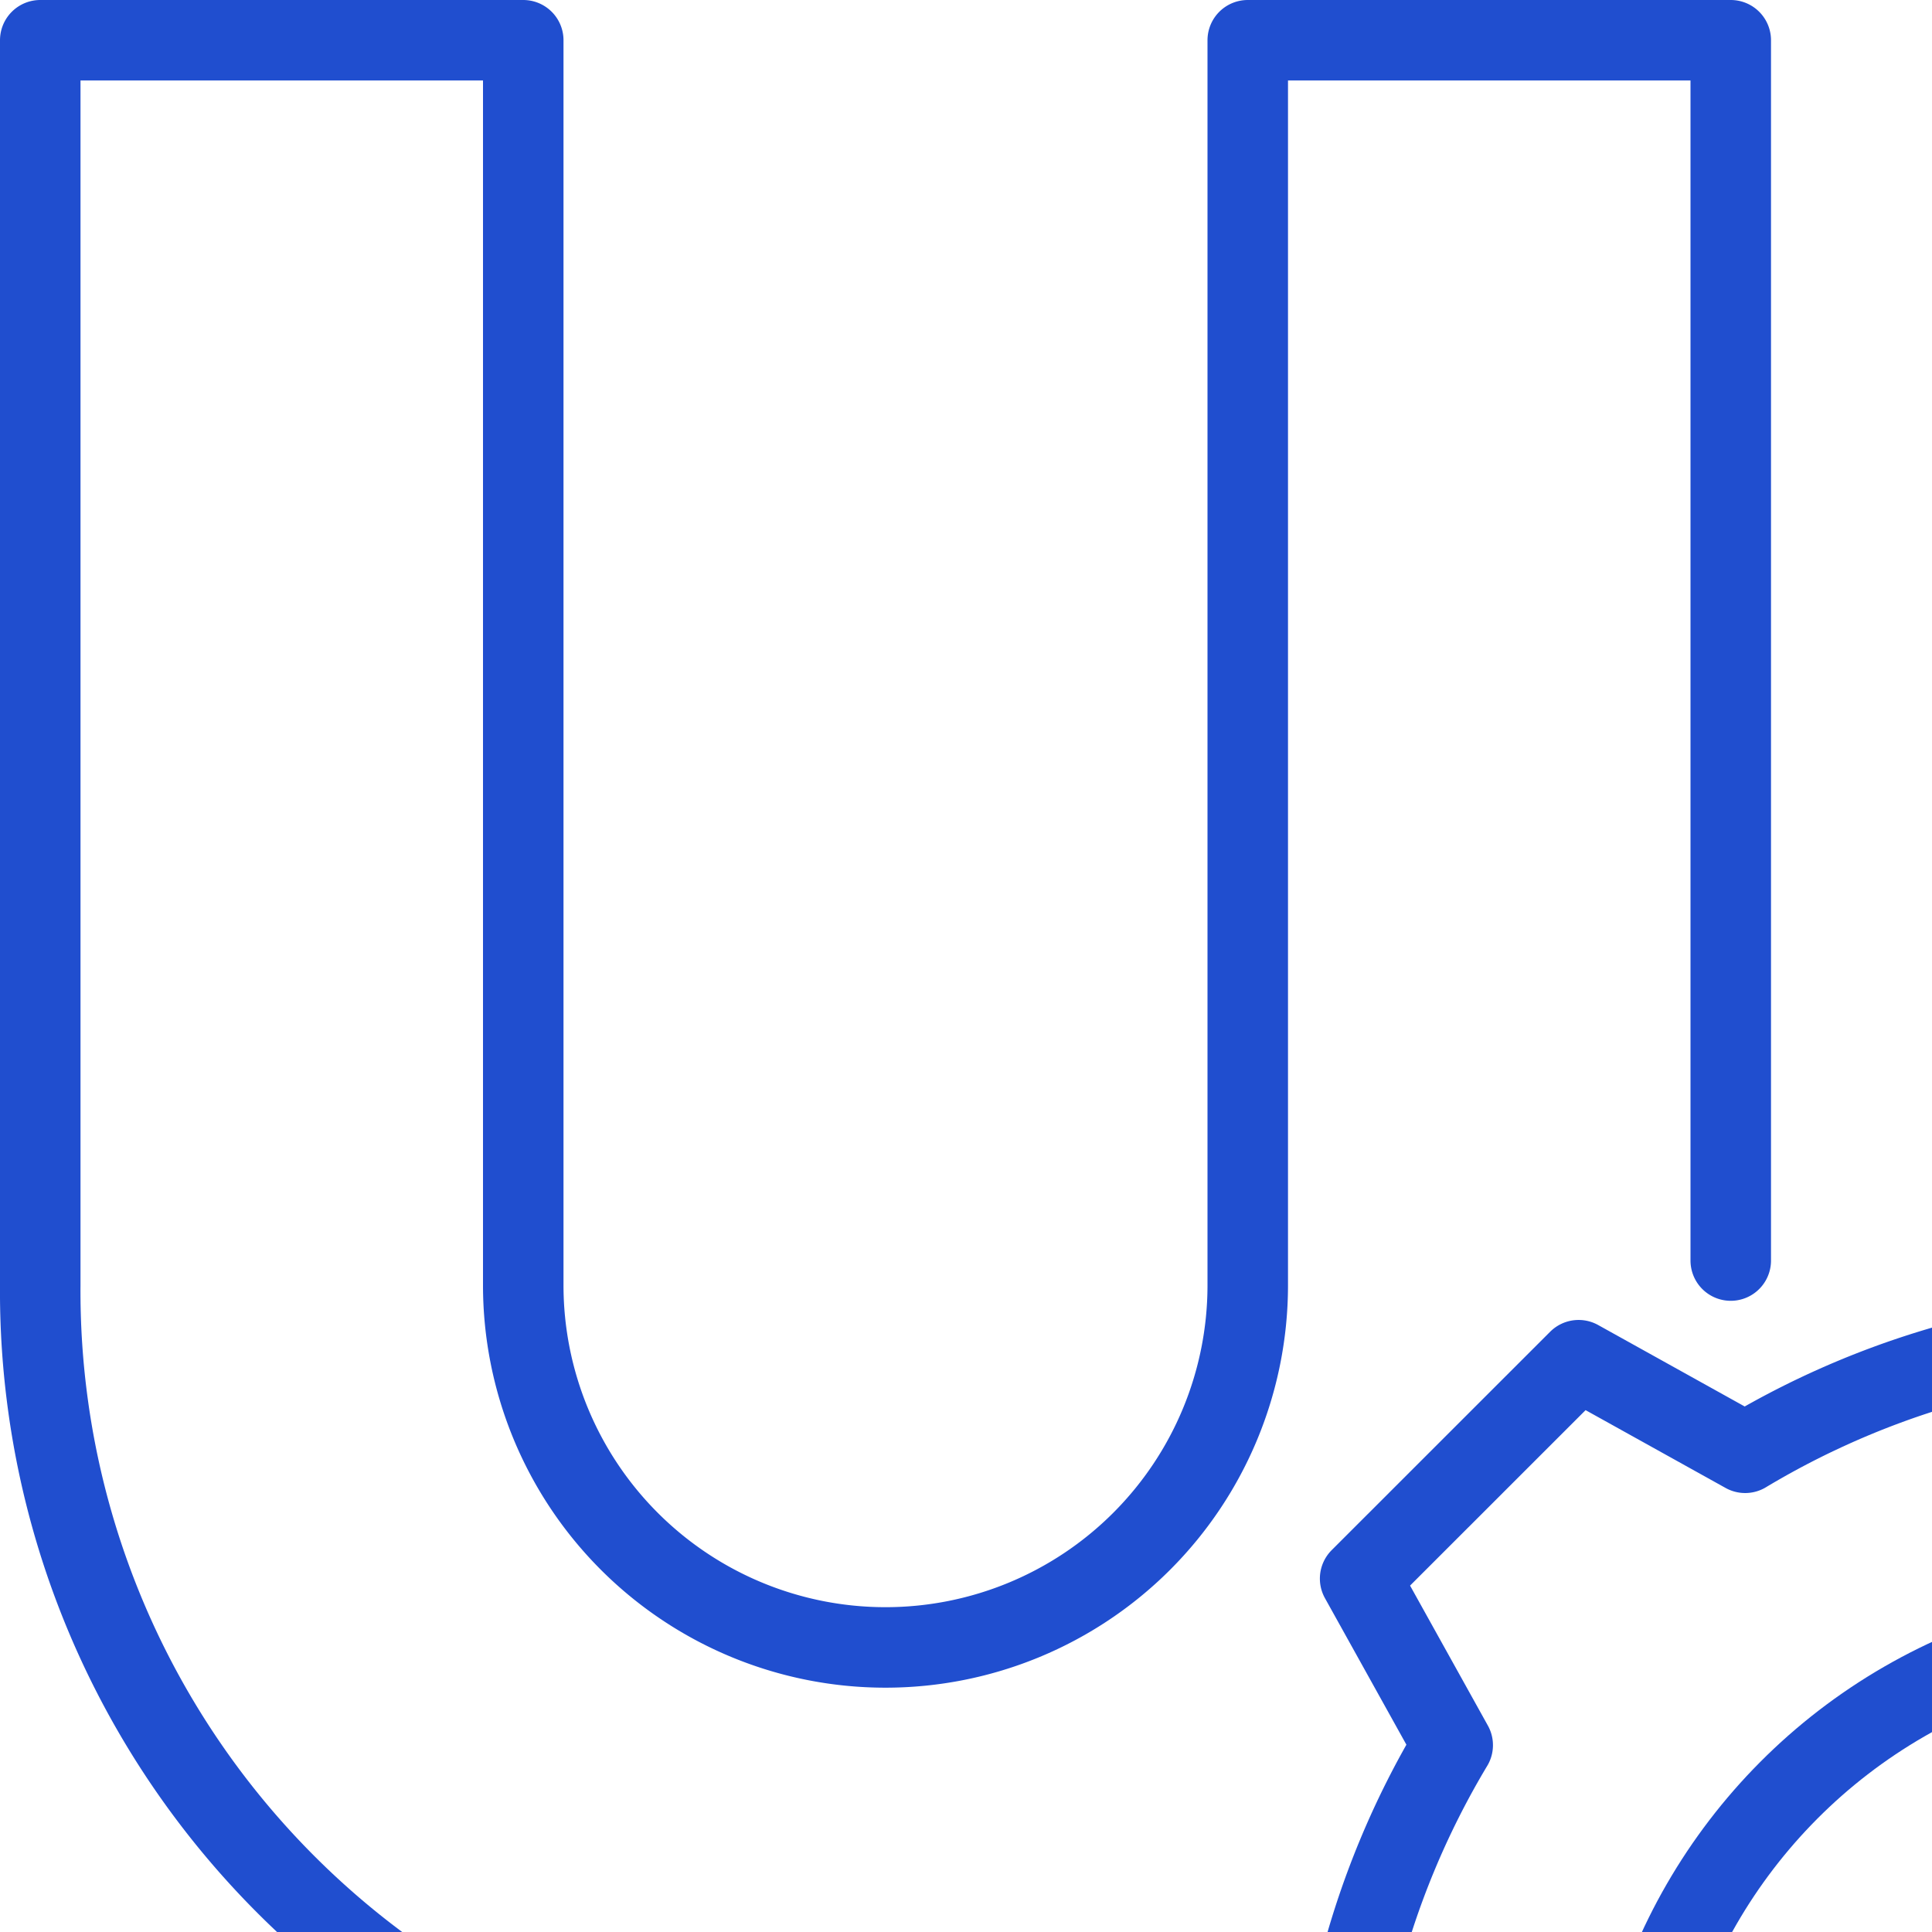 <?xml version="1.0" encoding="UTF-8"?>
<svg width="24px" height="24px" viewBox="0 0 24 24" version="1.1"
  xmlns="http://www.w3.org/2000/svg"
  xmlns:xlink="http://www.w3.org/1999/xlink">
  <defs>
    <style>.cls-1{fill:none;stroke:#204ecf;stroke-linecap:round;stroke-linejoin:round;}</style>
  </defs>
  <title>UI Developer</title>
  <path class="cls-1" d="M31.5,15.36V.5h-6V12.592"/>
  <path class="cls-1" d="M21.5,15.659V.5h-6V15.965a4.5,4.5,0,0,1-9,0V.5H.5V15.965A10.425,10.425,0,0,0,12.592,26.331"/>
  <path class="cls-1" d="M39.592,29.01V25.173l-2.276-.65a10.47,10.47,0,0,0-1.178-2.844l1.15-2.069-2.713-2.713-2.069,1.15a10.467,10.467,0,0,0-2.844-1.178l-.65-2.276H25.173l-.65,2.276a10.466,10.466,0,0,0-2.844,1.178l-2.069-1.15L16.896,19.61l1.15,2.069a10.471,10.471,0,0,0-1.178,2.844l-2.276.65V29.01l2.276.65a10.471,10.471,0,0,0,1.178,2.844l-1.15,2.069L19.61,37.287l2.069-1.15a10.469,10.469,0,0,0,2.844,1.178l.65,2.276H29.01l.65-2.276a10.47,10.47,0,0,0,2.844-1.178l2.069,1.15,2.713-2.713-1.15-2.069a10.47,10.47,0,0,0,1.178-2.844Z"/>
  <circle class="cls-1" cx="27.092" cy="27.092" r="6.875"/>
</svg>